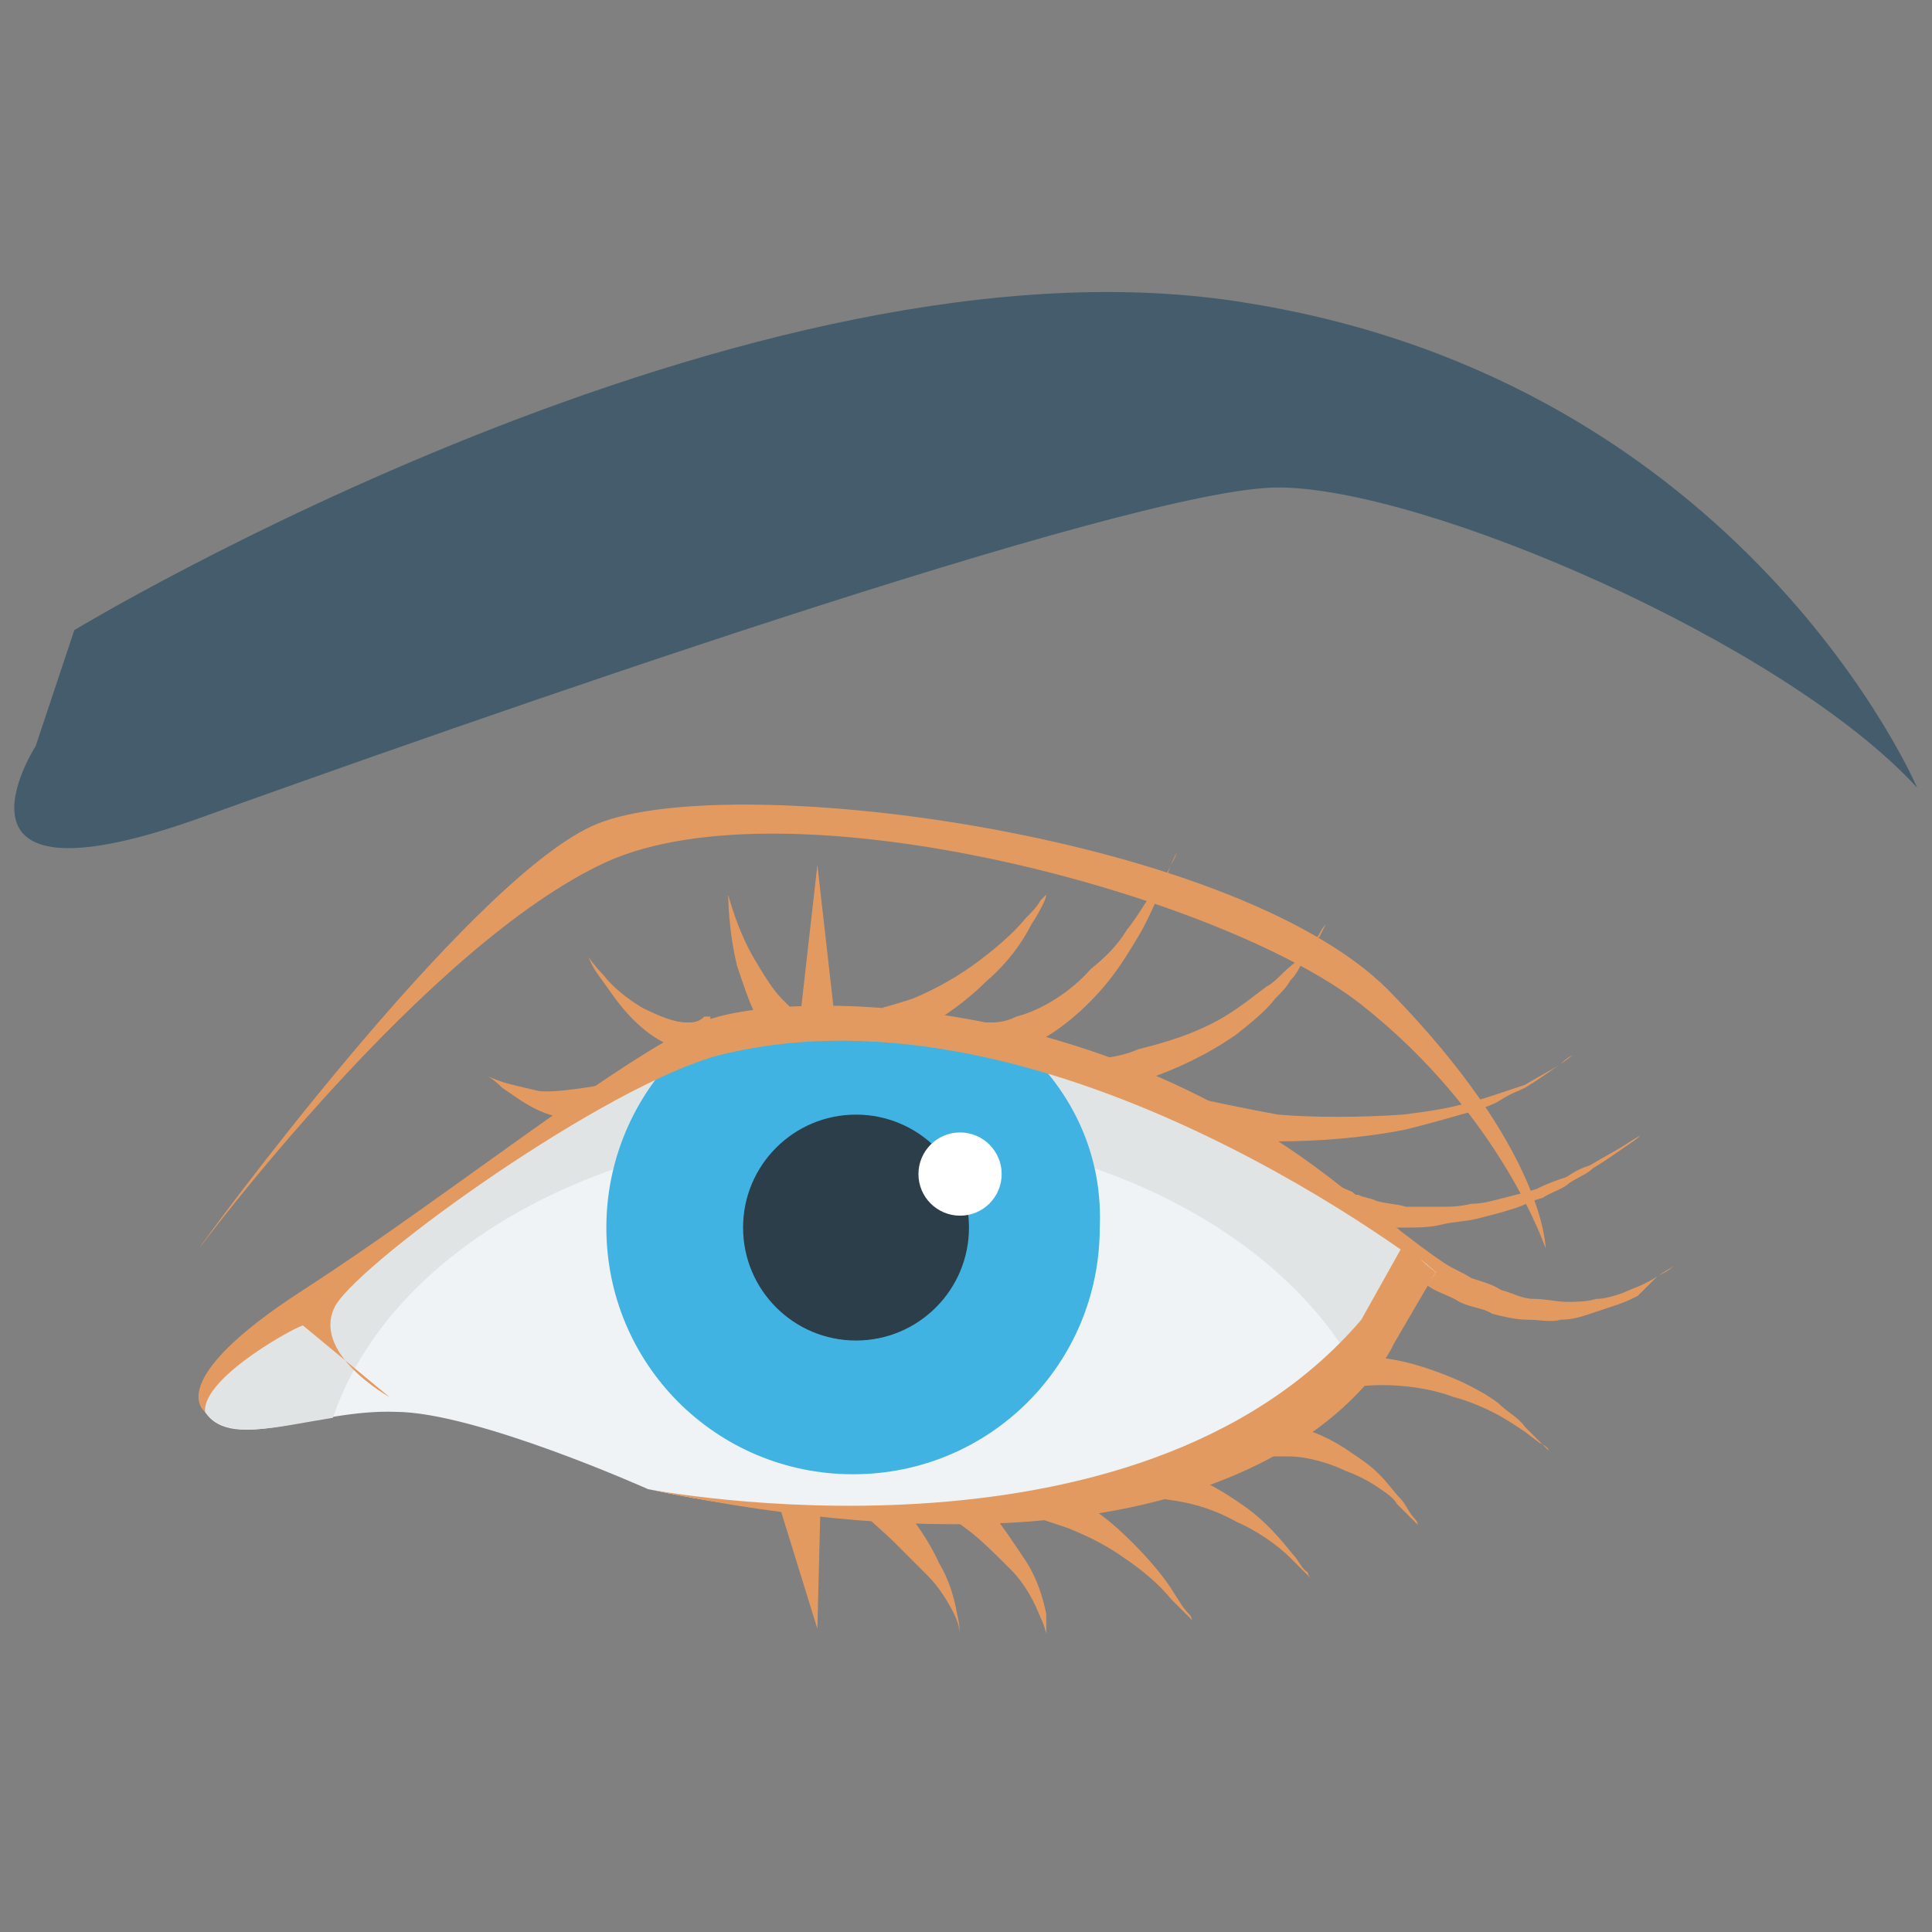 <svg xmlns="http://www.w3.org/2000/svg" enable-background="new 0 0 65 65" viewBox="0 0 65 65" id="eye"><rect x="0" y="0" width="65" height="65" fill="#808080" stroke="none"/><g><g><path fill="#E39A61" d="M40.5 37l.5 1.3c0 0 .8.1 2 .1 1.2 0 2.8-.1 4.3-.4.8-.2 1.5-.4 2.2-.6.3-.1.7-.2 1-.4.3-.2.6-.3.8-.4.5-.3.9-.6 1.2-.8.3-.2.4-.3.4-.3s-.2.1-.4.3c-.3.2-.7.4-1.2.7-.3.1-.6.2-.9.3-.3.1-.6.2-1 .3-.7.2-1.4.3-2.2.4-1.5.1-3 .1-4.2 0C41.9 37.3 40.5 37 40.5 37zM37 35.6l.1 1.1c0 0 .7-.1 1.5-.4.9-.3 2-.8 3-1.5.5-.4 1-.8 1.3-1.2.2-.2.4-.4.5-.6.2-.2.3-.4.4-.6.3-.4.4-.7.6-.9.1-.2.2-.4.2-.4s-.1.1-.2.3c-.1.2-.4.5-.7.8-.1.2-.3.3-.5.5-.2.2-.4.4-.6.5-.4.3-.9.7-1.4 1-1 .6-2.1.9-2.9 1.1C37.6 35.6 37 35.6 37 35.6zM33.3 34.4c-.1 0-.2 0-.2 0-.1 0-.1 0-.1 0l-.1 1.2c0 0 0 0 .1 0 .1 0 .2 0 .4 0 .3 0 .7-.2 1.2-.4.9-.4 1.9-1.2 2.7-2.2.4-.5.7-1 1-1.5.3-.5.5-1 .7-1.4.2-.4.3-.8.4-1 .1-.2.2-.4.2-.4s-.1.1-.2.4c-.1.2-.3.6-.6.9-.3.4-.5.8-.9 1.3-.3.5-.7.9-1.2 1.3C36 33.4 35 34 34.2 34.2 33.8 34.4 33.5 34.4 33.3 34.4zM31.2 34.5c.6-.3 1.4-.9 2-1.5.7-.6 1.2-1.3 1.5-1.9.2-.3.3-.5.4-.7.1-.2.1-.3.1-.3s-.1.1-.2.2c-.1.2-.3.4-.5.6-.4.5-1.1 1.1-1.8 1.6-.7.5-1.5.9-2 1.1-.6.2-1 .3-1 .3l.3 1.1C30.1 35 30.6 34.8 31.2 34.5z"></path><polygon fill="#E39A61" points="26.9 34.4 28.1 34.4 27.5 29.1"></polygon><path fill="#E39A61" d="M26.6 33.9c-.1-.1-.2-.2-.3-.3-.3-.3-.6-.8-.9-1.3-.6-1-.9-2.2-.9-2.2s0 1.2.3 2.4c.2.6.4 1.2.6 1.6.1.2.2.4.3.5.1.1.2.2.2.2l.8-.8C26.7 34 26.7 34 26.6 33.9zM23.1 34.4c-.4 0-.9-.2-1.5-.5-.5-.3-1-.7-1.3-1.1-.3-.3-.5-.6-.5-.6s.1.3.4.7c.3.4.6.9 1.1 1.4.5.5 1.1.9 1.7 1 .3.1.5.1.7.1.1 0 .2 0 .2 0l0-1.2c0 0-.1 0-.2 0C23.5 34.4 23.3 34.4 23.1 34.4zM18.1 36.7c-.4-.1-.9-.2-1.2-.3-.3-.1-.5-.2-.5-.2s.2.1.5.4c.3.2.7.5 1.1.7.4.2 1 .4 1.5.3.3-.1.5-.2.6-.4.1-.1.1-.1.1-.2 0-.1 0-.1 0-.1v-.4C20.3 36.5 18.6 36.8 18.1 36.7zM55.8 42.9c-.1.1-.3.2-.5.3-.2.1-.5.2-.7.3-.3.1-.6.2-.9.2-.3.1-.7.1-1 .1-.3 0-.7-.1-1.1-.1-.4 0-.7-.2-1.1-.3-.3-.2-.7-.3-1-.4-.3-.2-.6-.3-.9-.5-.6-.4-1.1-.8-1.5-1.1-.1-.1-.1-.1-.2-.1.1 0 .3 0 .4 0 .4 0 .8 0 1.2-.1.4-.1.8-.1 1.2-.2.4-.1.8-.2 1.1-.3.4-.1.7-.3 1.1-.4.3-.2.7-.3.9-.5.3-.2.6-.3.8-.5.5-.3.9-.6 1.2-.8.3-.2.4-.3.4-.3s-.2.1-.5.3c-.3.2-.7.4-1.2.7-.3.1-.5.2-.8.4-.3.1-.6.2-1 .4-.3.1-.7.2-1.1.3-.4.1-.7.2-1.1.2-.4.1-.7.1-1.1.1-.4 0-.7 0-1.1 0-.3-.1-.7-.1-1-.2-.2-.1-.4-.1-.6-.2 0 0 0 0 0 0l0 0c-.1 0-.1 0-.2-.1-.5-.2-.9-.4-1.1-.6-.2-.2-.3-.3-.3-.3l-.8.8c0 0 .2.2.5.4.3.2.6.3 1.1.5l0 0c0 0 .6.6 1.5 1.3.5.3 1.1.7 1.7 1.1.3.2.7.3 1 .5.4.2.8.2 1.1.4.4.1.8.2 1.2.2.4 0 .8.1 1.1 0 .4 0 .7-.1 1-.2.3-.1.6-.2.9-.3.3-.1.5-.2.7-.3C55.5 43.2 55.6 43.1 55.8 42.9c.3-.1.5-.3.5-.3S56 42.8 55.8 42.9zM51.3 48c-.2-.3-.6-.5-.9-.8-.4-.3-.8-.5-1.2-.7-.9-.4-1.8-.7-2.6-.8-.7-.1-1.3-.1-1.3-.1l.1 1.1c0 0 .4-.1 1.1-.1.7 0 1.6.1 2.4.4.4.1.9.3 1.3.5.4.2.7.4 1 .6.3.2.5.4.7.5.2.1.2.2.2.2s-.1-.1-.2-.2C51.7 48.4 51.5 48.2 51.3 48zM47.1 50.4c-.2-.2-.4-.5-.7-.8-.3-.3-.6-.5-.9-.7-.7-.5-1.4-.8-2-.9-.6-.2-1-.2-1-.2l0 1.2c0 0 .3 0 .9 0 .5 0 1.3.2 1.9.5.3.1.7.3 1 .5.3.2.6.4.7.6.2.2.4.4.5.5.1.1.2.2.2.2s0-.1-.1-.2C47.4 50.9 47.3 50.6 47.1 50.4zM43.5 52.3c-.4-.5-.9-1.1-1.6-1.6-.7-.5-1.4-.9-2-1.1-.6-.2-1.1-.3-1.1-.3l-.1 1.1c0 0 .3 0 .9.1.6.1 1.3.3 2 .7.7.3 1.4.8 1.8 1.2.2.2.4.4.5.5.1.1.2.2.2.2s-.1-.1-.1-.2C43.8 52.8 43.7 52.5 43.5 52.3zM39.5 53.6c-.3-.5-.8-1.1-1.4-1.7-.6-.6-1.2-1.1-1.8-1.4-.5-.3-.9-.5-.9-.5L35 51.1c0 0 .3.1.9.3.5.2 1.2.5 1.9 1 .6.4 1.2.9 1.6 1.4.2.2.4.4.5.5.1.1.2.2.2.2s0-.1-.1-.2C39.8 54.1 39.7 53.9 39.5 53.6zM34.5 52.5c-.4-.6-.8-1.2-1.2-1.7-.4-.4-.7-.7-.7-.7L31.9 51c0 0 .3.2.7.5.4.3.9.8 1.4 1.3.5.5.8 1.1 1 1.6.1.2.2.5.2.6 0 .2 0 .2 0 .2s0-.1 0-.2c0-.2 0-.4 0-.7C35.1 53.8 34.9 53.1 34.5 52.5zM31.6 52.6c-.5-1.1-1.3-2-1.3-2L29 50.9c0 0 .8.7 1.1 1 .3.3.7.7 1.1 1.1.4.4.7.9.9 1.3.2.4.2.7.2.7s0-.3-.1-.7C32.1 53.7 31.9 53.1 31.6 52.6z"></path><polygon fill="#E39A61" points="27.5 54.8 27.6 50.8 26.2 50.6"></polygon></g><path fill="#EFF3F5" d="M10.5,43.8c0,0,10.9-9.1,16.7-9.4c11-0.6,21.1,8.4,21.1,8.4l-2,3.2c0,0-8,7.6-24.5,4.1c0,0-5.8-2.6-8.5-2.6   c-2.7-0.1-5.5,1.4-6.4,0C6,46.1,10.5,43.8,10.5,43.8z"></path><path fill="#445C6C" d="M1.2,25.1c0,0-3.6,5.6,5.3,2.5c8.9-3.2,31.6-11.2,36.5-11.2c4.9,0,17,5.2,21.5,10.1c0,0-5.8-13.6-22.5-16.3   C25.3,7.4,2.5,21.2,2.5,21.2L1.2,25.1z"></path><path fill="#E39A61" d="M6.7 42c.1-.2 8.9-12.2 13.2-14.2 4.3-2 21.5.2 26.8 5.5C52 38.7 52 42 52 42s-1.5-4.5-6.2-8.2c-4.7-3.7-19.2-7.6-25.4-4.8C14.3 31.8 6.7 42 6.7 42zM19.2 36.5C19.2 36.5 19.2 36.5 19.2 36.5L19.2 36.5C19.2 36.5 19.2 36.5 19.2 36.5 19.2 36.5 19.2 36.5 19.2 36.5zM19.2 36.5L19.2 36.5C19.2 36.5 19.2 36.5 19.2 36.5z"></path><path fill="#E1E4E5" d="M28.8,38c7.9,0,14.5,3.5,17,8.4c0.3-0.2,0.5-0.4,0.5-0.4l2-3.2c0,0-10.1-9-21.1-8.4   c-5.7,0.3-16.7,9.4-16.7,9.4S6,46.1,6.9,47.5c0.7,1,2.4,0.5,4.3,0.2C13.1,42.1,20.2,38,28.8,38z"></path><path fill="#41B3E2" d="M34.7,35.5c-0.5-0.1-1-0.2-1.4-0.4c0,0,0,0,0,0c-2.8,0.1-5.5-0.5-8.3-0.7c-0.5,0.3-1,0.4-1.6,0.5   c-1.8,1.5-3,3.8-3,6.4c0,4.6,3.7,8.3,8.3,8.3c4.6,0,8.3-3.7,8.3-8.3C37.1,39,36.2,37,34.7,35.5z"></path><circle cx="28.8" cy="41.3" r="3.8" fill="#2B3E49"></circle><path fill="#E39A61" d="M6.9,47.5c0,0-1.5-1,3.3-4.1c4.8-3.1,10.5-7.7,13.4-9c2.4-1.1,15.5-1.6,24.7,8.5c0,0-12.9-10.2-24.1-7.4   c-3.8,1-11.9,6.8-12.9,8.4c-0.9,1.6,1.8,3.1,1.8,3.1l-2.9-2.4C10.2,44.5,6.8,46.3,6.9,47.5z"></path><circle cx="32.3" cy="39.5" r="1.4" fill="#FFF"></circle><path fill="#E39A61" d="M46.9,45.2c0,0-4,9.3-25.1,4.9c0,0,16.4,3.2,24-5.7l1.4-2.5l1.1,0.9L46.9,45.2z"></path></g></svg>